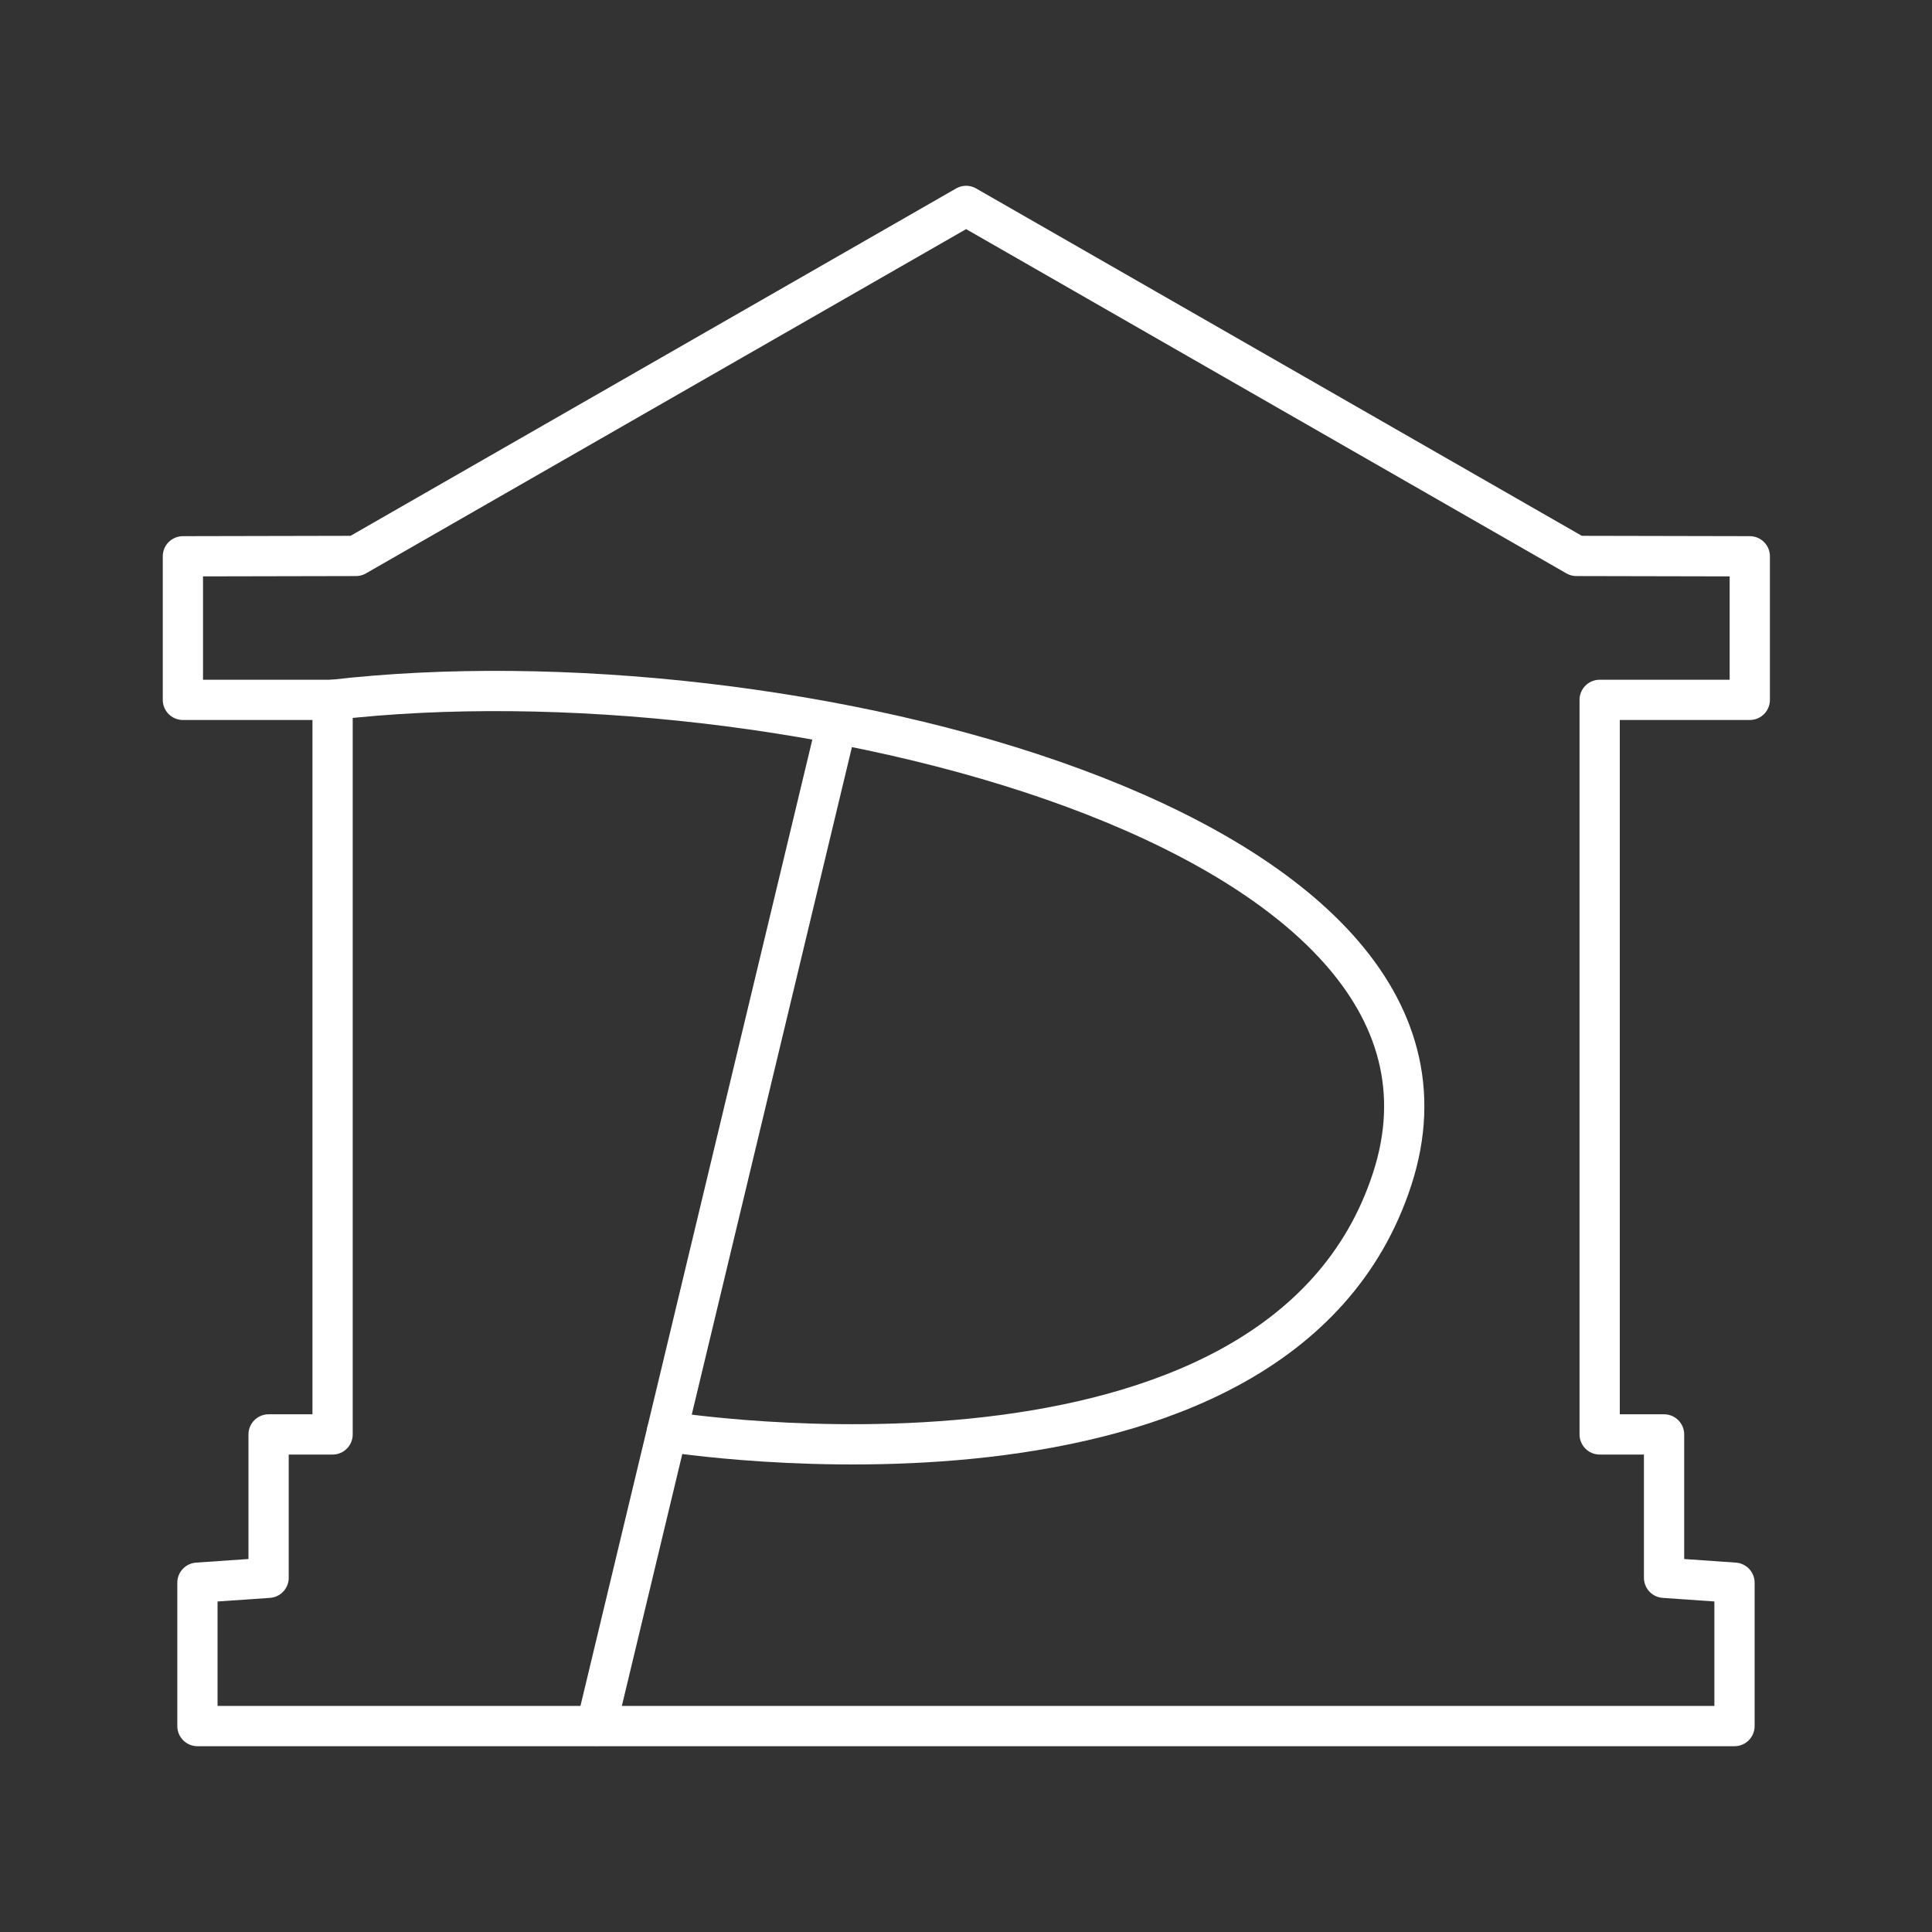 <?xml version="1.0" encoding="UTF-8"?><svg id="a" xmlns="http://www.w3.org/2000/svg" viewBox="0 0 48 48"><rect x="0" y="0" width="48" height="48" fill="#333333" stroke="none"/><defs><style>.b{fill:none;stroke:#fff;stroke-linecap:round;stroke-linejoin:round;}</style></defs><g><path class="b" d="m24.003 5.116-15.16 8.696-4.299 9e-3v3.567l3.719-1.16e-4v18.25h-1.59v3.562l-1.768 0.122v3.562h38.188v-3.562l-1.75-0.122v-3.562h-1.6v-18.25l3.73 1.16e-4v-3.567l-4.307-9e-3z"/><path class="b" d="m8.263 17.388c11.162-1.295 29.158 3.167 26.327 11.899-2.831 8.732-18.019 6.28-18.019 6.28"/><path class="b" d="m20.768 18.076-5.951 24.801"/></g></svg>
